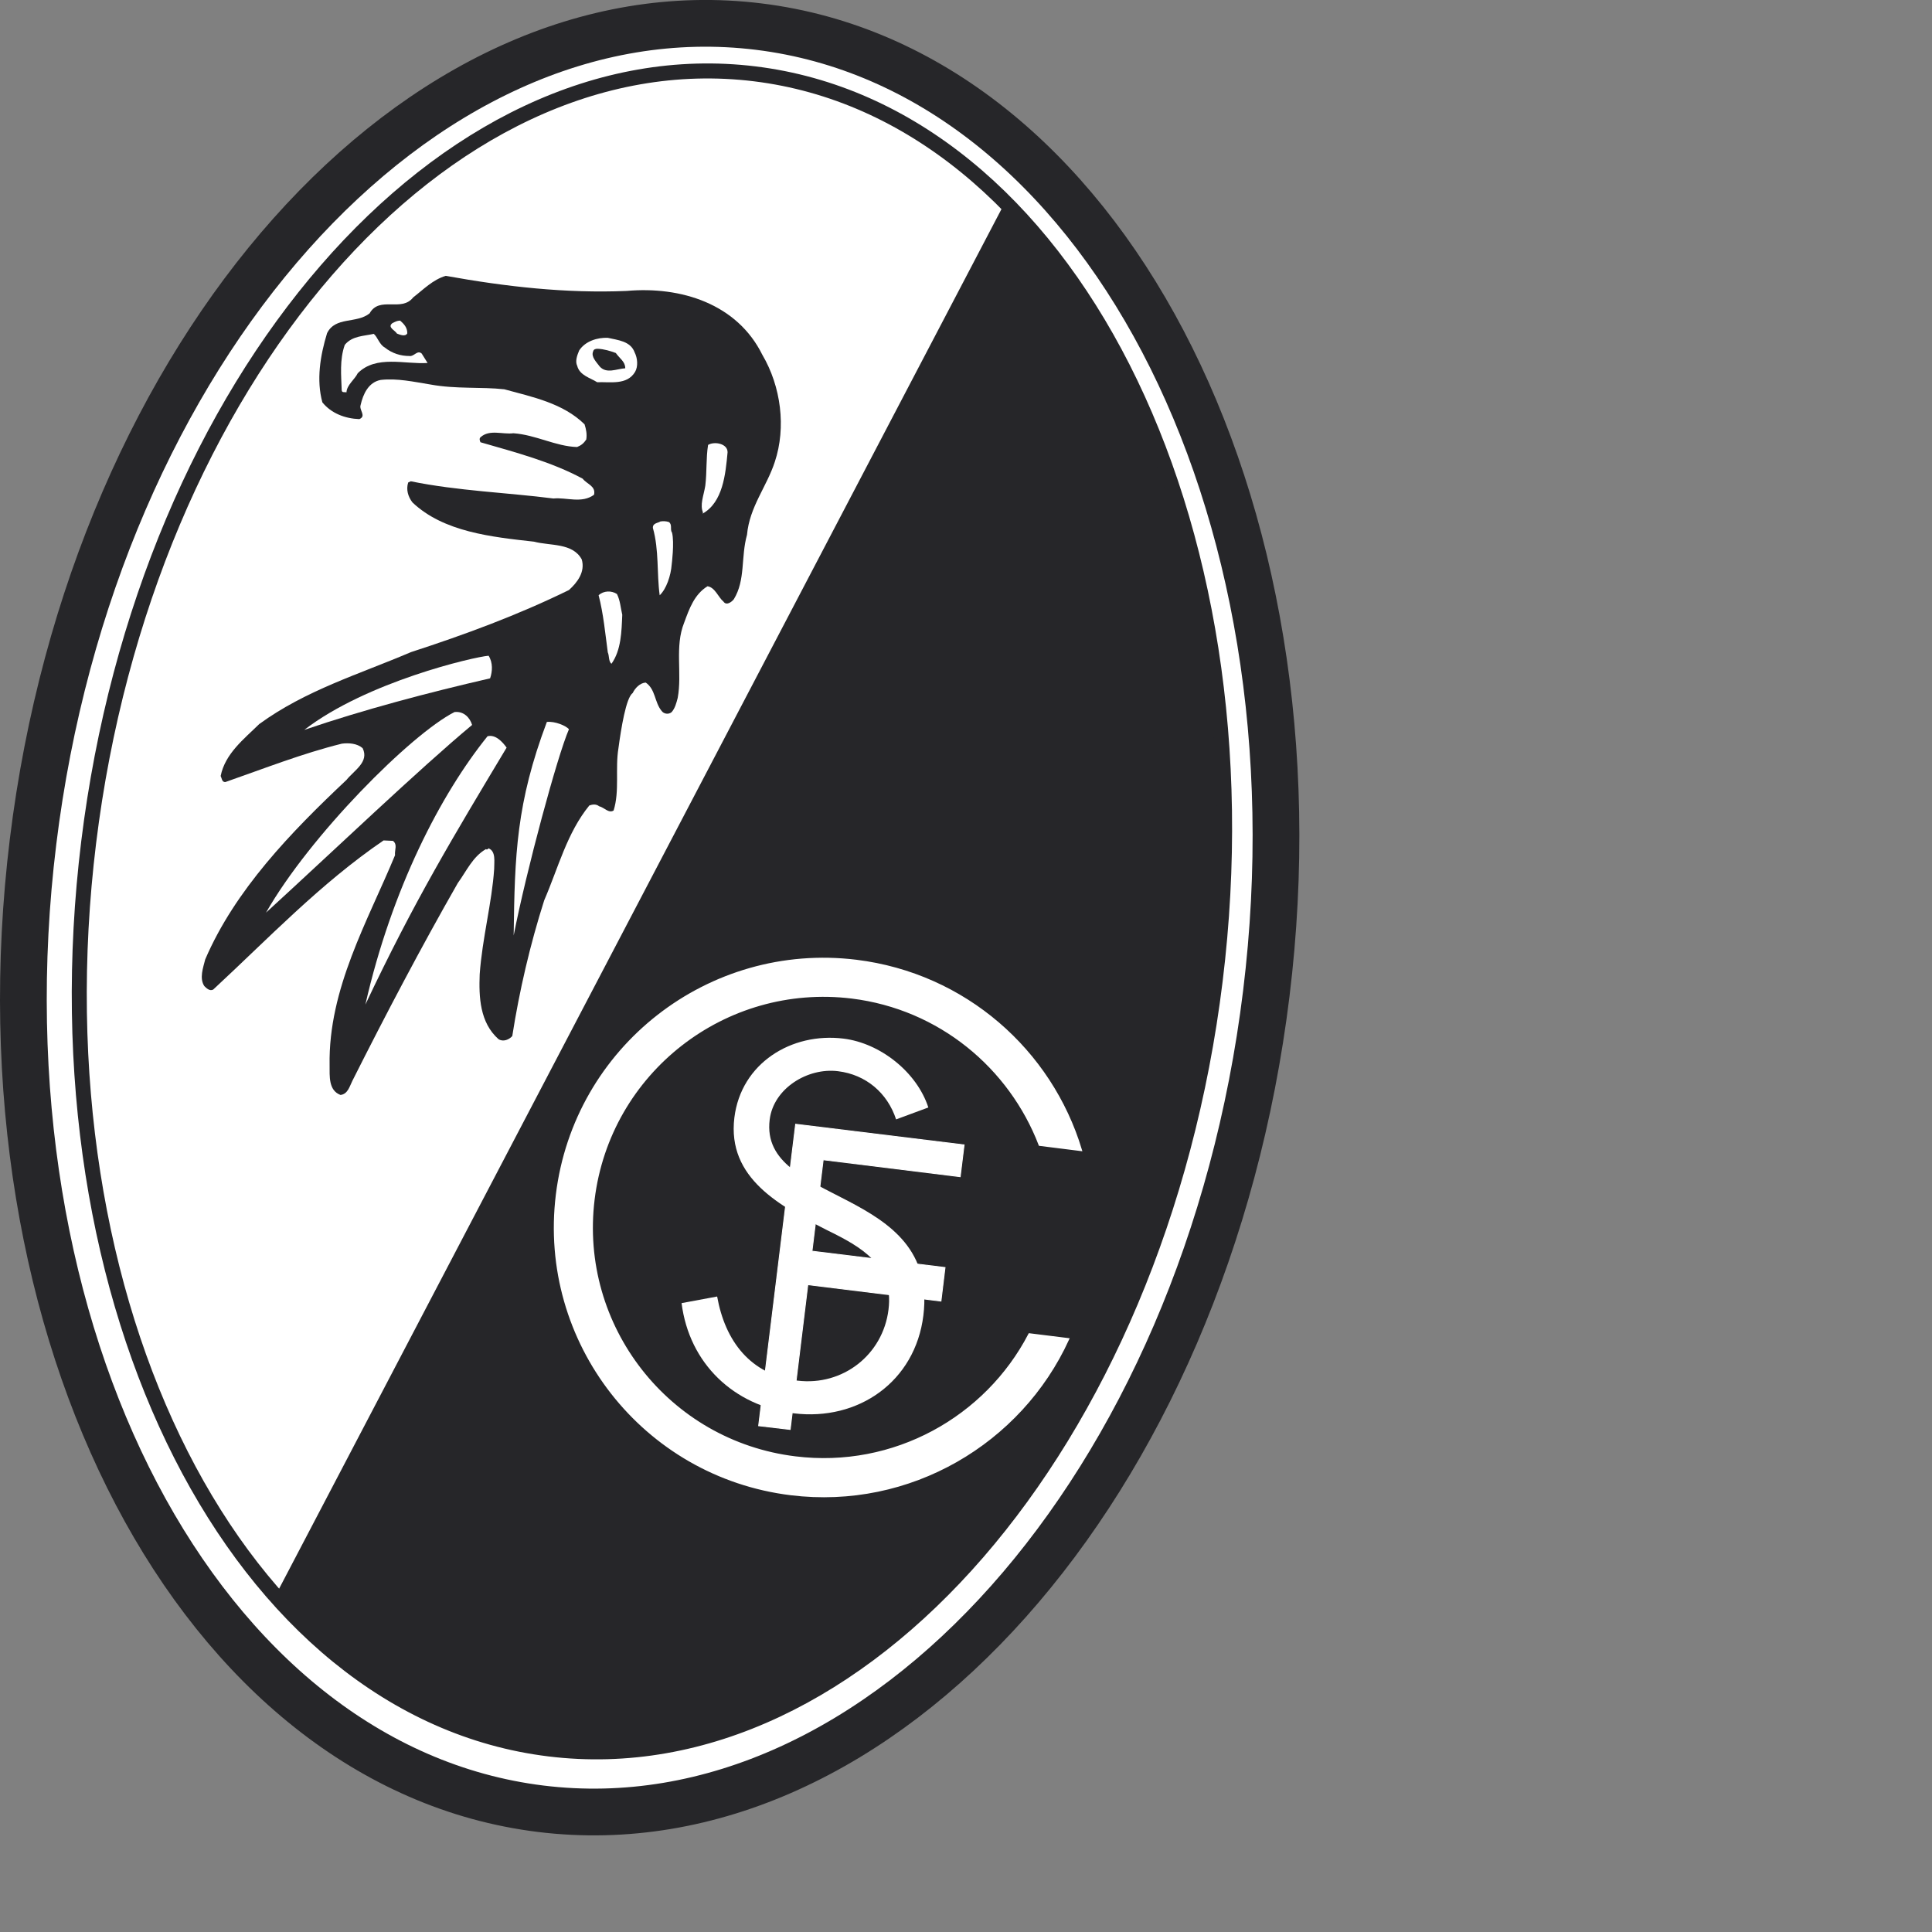 <?xml version="1.0" encoding="UTF-8" standalone="no"?>
<svg
   xmlns:dc="http://purl.org/dc/elements/1.1/"
   xmlns:cc="http://creativecommons.org/ns#"
   xmlns:rdf="http://www.w3.org/1999/02/22-rdf-syntax-ns#"
   xmlns:svg="http://www.w3.org/2000/svg"
   xmlns="http://www.w3.org/2000/svg"
   xmlns:xlink="http://www.w3.org/1999/xlink"
   xmlns:sodipodi="http://sodipodi.sourceforge.net/DTD/sodipodi-0.dtd"
   xmlns:inkscape="http://www.inkscape.org/namespaces/inkscape"
   version="1.1"
   id="Layer_1"
   x="0px"
   y="0px"
   viewBox="0 0 1000 1000"
   xml:space="preserve"
   sodipodi:docname="Scfreiburg.svg"
   width="1000"
   height="1000"
   inkscape:version="1.0.1 (3bc2e813f5, 2020-09-07)"><rect x="0" y="0" width="1000" height="1000" fill="#808080" stroke="none"/><defs
   id="defs81" /><sodipodi:namedview
   pagecolor="#ffffff"
   bordercolor="#666666"
   borderopacity="1"
   objecttolerance="10"
   gridtolerance="10"
   guidetolerance="10"
   inkscape:pageopacity="0"
   inkscape:pageshadow="2"
   inkscape:window-width="1920"
   inkscape:window-height="1017"
   id="namedview79"
   showgrid="false"
   inkscape:zoom="1.052394"
   inkscape:cx="297.638"
   inkscape:cy="420.94501"
   inkscape:window-x="-8"
   inkscape:window-y="-8"
   inkscape:window-maximized="1"
   inkscape:current-layer="Layer_1" />
































<g
   id="g947"
   transform="matrix(4.801,0,0,4.801,-1141.633,-1593.238)"><path
     style="fill:#ffffff"
     d="m 241.354,422.595 c 6.509,-53.053 41.537,-92.391 78.248,-87.869 36.709,4.53 61.209,51.196 54.709,104.249 -6.502,53.055 -41.527,92.4 -78.247,87.88 -36.722,-4.541 -61.201,-51.208 -54.71,-104.26"
     id="path2" /><path
     style="fill:none;stroke:#262629;stroke-width:5.039;stroke-miterlimit:3.864"
     d="m 241.354,422.595 c 6.509,-53.053 41.537,-92.391 78.248,-87.869 36.709,4.53 61.209,51.196 54.709,104.249 -6.502,53.055 -41.527,92.4 -78.247,87.88 -36.722,-4.541 -61.201,-51.208 -54.71,-104.26 z"
     id="path4" /><g
     id="g16">
	<defs
   id="defs7">
		<path
   id="SVGID_1_"
   d="m 247.35,422.66 c 6.13,-49.874 38.281,-86.956 71.812,-82.843 33.533,4.121 55.766,47.884 49.637,97.759 -6.119,49.854 -38.272,86.957 -71.803,82.834 -33.541,-4.111 -55.766,-47.885 -49.646,-97.75" />
	</defs>
	<use
   xlink:href="#SVGID_1_"
   style="overflow:visible;fill:#262629"
   id="use9"
   x="0"
   y="0"
   width="100%"
   height="100%" />
	<clipPath
   id="SVGID_2_">
		<use
   xlink:href="#SVGID_1_"
   style="overflow:visible"
   id="use11"
   x="0"
   y="0"
   width="100%"
   height="100%" />
	</clipPath>
	<polygon
   style="fill:#ffffff"
   points="242.609,314.89 358.967,329.176 253.346,530.89 216.645,526.378 "
   clip-path="url(#SVGID_2_)"
   id="polygon14" />
</g><path
     style="fill:none;stroke:#262629;stroke-width:1.618;stroke-miterlimit:3.864"
     d="m 247.35,422.66 c 6.13,-49.874 38.281,-86.956 71.812,-82.843 33.533,4.121 55.766,47.884 49.637,97.759 -6.119,49.854 -38.272,86.957 -71.803,82.834 -33.541,-4.111 -55.766,-47.885 -49.646,-97.75 z"
     id="path18" /><path
     style="fill:#262629"
     d="m 319.982,370.113 c 2.008,3.408 2.578,7.824 1.342,11.536 -0.877,2.693 -2.723,4.835 -2.998,7.862 -0.676,2.417 -0.145,4.863 -1.42,6.947 -0.236,0.296 -0.799,0.734 -1.123,0.248 -0.551,-0.447 -0.895,-1.523 -1.713,-1.646 -1.418,0.866 -1.961,2.408 -2.521,3.931 -1.037,2.579 -0.199,5.434 -0.695,8.109 -0.143,0.552 -0.285,1.103 -0.646,1.522 -0.324,0.287 -0.848,0.219 -1.096,-0.132 -0.77,-0.943 -0.637,-2.314 -1.703,-3.046 -0.609,0.028 -1.16,0.599 -1.408,1.133 -0.715,0.475 -1.256,3.864 -1.533,5.929 -0.371,2.237 0.143,4.597 -0.523,6.729 -0.533,0.342 -1.027,-0.342 -1.561,-0.456 -0.324,-0.258 -0.705,-0.21 -1.057,-0.087 -2.418,2.961 -3.359,6.759 -4.863,10.222 -1.524,4.778 -2.684,9.766 -3.445,14.639 -0.344,0.391 -0.981,0.656 -1.485,0.334 -2.019,-1.79 -2.123,-4.55 -2.027,-6.996 0.275,-3.874 1.322,-7.738 1.56,-11.346 -0.009,-0.752 0.219,-1.924 -0.619,-2.236 -0.029,0.096 -0.189,0.182 -0.265,0.086 -1.438,0.828 -2.096,2.369 -3.037,3.664 -3.989,6.977 -7.739,14.115 -11.356,21.301 -0.305,0.6 -0.494,1.456 -1.293,1.542 -1.305,-0.495 -1.162,-2.036 -1.172,-3.206 -0.142,-8.253 4.112,-15.525 7.053,-22.635 -0.057,-0.619 0.295,-1.133 -0.219,-1.552 l -1.017,-0.047 c -6.815,4.653 -12.393,10.545 -18.362,16.075 -0.371,0.201 -0.713,-0.125 -0.961,-0.371 -0.552,-0.838 -0.132,-1.969 0.096,-2.875 3.217,-7.49 9.252,-13.725 15.229,-19.35 0.837,-1.047 2.474,-1.942 1.742,-3.427 -0.6,-0.523 -1.514,-0.58 -2.237,-0.485 -4.265,1.056 -8.386,2.684 -12.564,4.14 -0.381,0.02 -0.381,-0.427 -0.504,-0.656 0.484,-2.418 2.522,-3.988 4.158,-5.597 5.016,-3.655 10.813,-5.387 16.362,-7.757 5.777,-1.875 11.488,-3.979 17.027,-6.691 0.877,-0.79 1.781,-1.942 1.381,-3.303 -0.98,-1.808 -3.399,-1.447 -5.149,-1.913 -4.541,-0.505 -9.748,-1.038 -13.107,-4.235 -0.475,-0.629 -0.695,-1.371 -0.457,-2.142 l 0.277,-0.133 c 5.043,1.038 10.508,1.228 15.381,1.856 1.408,-0.143 3.045,0.571 4.377,-0.4 0.229,-0.942 -0.779,-1.152 -1.217,-1.732 -3.379,-1.828 -7.234,-2.837 -11.023,-3.931 -0.076,-0.162 -0.16,-0.41 0.019,-0.552 0.971,-0.866 2.362,-0.267 3.532,-0.419 2.427,0.172 4.558,1.418 6.863,1.485 0.457,-0.181 0.723,-0.409 0.99,-0.809 0.094,-0.572 -0.01,-1.095 -0.182,-1.637 -2.313,-2.275 -5.587,-2.942 -8.652,-3.778 -2.494,-0.277 -5.215,-0.01 -7.957,-0.515 -1.826,-0.295 -3.588,-0.694 -5.367,-0.495 -1.332,0.248 -1.904,1.542 -2.17,2.713 -0.182,0.533 0.656,1.18 -0.135,1.513 -1.541,-0.057 -3.025,-0.619 -3.986,-1.808 -0.658,-2.408 -0.238,-5.016 0.504,-7.452 0.894,-1.829 3.17,-1.009 4.588,-2.142 1.066,-1.913 3.435,-0.096 4.701,-1.723 1.103,-0.847 2.113,-1.913 3.512,-2.322 6.472,1.17 12.972,1.903 19.494,1.627 5.87,-0.522 11.925,1.391 14.637,6.892"
     id="path20" /><path
     style="fill:none;stroke:#262629;stroke-width:0;stroke-miterlimit:3.864"
     d="m 319.982,370.113 c 2.008,3.408 2.578,7.824 1.342,11.536 -0.877,2.693 -2.723,4.835 -2.998,7.862 -0.676,2.417 -0.145,4.863 -1.42,6.947 -0.236,0.296 -0.799,0.734 -1.123,0.248 -0.551,-0.447 -0.895,-1.523 -1.713,-1.646 -1.418,0.866 -1.961,2.408 -2.521,3.931 -1.037,2.579 -0.199,5.434 -0.695,8.109 -0.143,0.552 -0.285,1.103 -0.646,1.522 -0.324,0.287 -0.848,0.219 -1.096,-0.132 -0.77,-0.943 -0.637,-2.314 -1.703,-3.046 -0.609,0.028 -1.16,0.599 -1.408,1.133 -0.715,0.475 -1.256,3.864 -1.533,5.929 -0.371,2.237 0.143,4.597 -0.523,6.729 -0.533,0.342 -1.027,-0.342 -1.561,-0.456 -0.324,-0.258 -0.705,-0.21 -1.057,-0.087 -2.418,2.961 -3.359,6.759 -4.863,10.222 -1.524,4.778 -2.684,9.766 -3.445,14.639 -0.344,0.391 -0.981,0.656 -1.485,0.334 -2.019,-1.79 -2.123,-4.55 -2.027,-6.996 0.275,-3.874 1.322,-7.738 1.56,-11.346 -0.009,-0.752 0.219,-1.924 -0.619,-2.236 -0.029,0.096 -0.189,0.182 -0.265,0.086 -1.438,0.828 -2.096,2.369 -3.037,3.664 -3.989,6.977 -7.739,14.115 -11.356,21.301 -0.305,0.6 -0.494,1.456 -1.293,1.542 -1.305,-0.495 -1.162,-2.036 -1.172,-3.206 -0.142,-8.253 4.112,-15.525 7.053,-22.635 -0.057,-0.619 0.295,-1.133 -0.219,-1.552 l -1.017,-0.047 c -6.815,4.653 -12.393,10.545 -18.362,16.075 -0.371,0.201 -0.713,-0.125 -0.961,-0.371 -0.552,-0.838 -0.132,-1.969 0.096,-2.875 3.217,-7.49 9.252,-13.725 15.229,-19.35 0.837,-1.047 2.474,-1.942 1.742,-3.427 -0.6,-0.523 -1.514,-0.58 -2.237,-0.485 -4.265,1.056 -8.386,2.684 -12.564,4.14 -0.381,0.02 -0.381,-0.427 -0.504,-0.656 0.484,-2.418 2.522,-3.988 4.158,-5.597 5.016,-3.655 10.813,-5.387 16.362,-7.757 5.777,-1.875 11.488,-3.979 17.027,-6.691 0.877,-0.79 1.781,-1.942 1.381,-3.303 -0.98,-1.808 -3.399,-1.447 -5.149,-1.913 -4.541,-0.505 -9.748,-1.038 -13.107,-4.235 -0.475,-0.629 -0.695,-1.371 -0.457,-2.142 l 0.277,-0.133 c 5.043,1.038 10.508,1.228 15.381,1.856 1.408,-0.143 3.045,0.571 4.377,-0.4 0.229,-0.942 -0.779,-1.152 -1.217,-1.732 -3.379,-1.828 -7.234,-2.837 -11.023,-3.931 -0.076,-0.162 -0.16,-0.41 0.019,-0.552 0.971,-0.866 2.362,-0.267 3.532,-0.419 2.427,0.172 4.558,1.418 6.863,1.485 0.457,-0.181 0.723,-0.409 0.99,-0.809 0.094,-0.572 -0.01,-1.095 -0.182,-1.637 -2.313,-2.275 -5.587,-2.942 -8.652,-3.778 -2.494,-0.277 -5.215,-0.01 -7.957,-0.515 -1.826,-0.295 -3.588,-0.694 -5.367,-0.495 -1.332,0.248 -1.904,1.542 -2.17,2.713 -0.182,0.533 0.656,1.18 -0.135,1.513 -1.541,-0.057 -3.025,-0.619 -3.986,-1.808 -0.658,-2.408 -0.238,-5.016 0.504,-7.452 0.894,-1.829 3.17,-1.009 4.588,-2.142 1.066,-1.913 3.435,-0.096 4.701,-1.723 1.103,-0.847 2.113,-1.913 3.512,-2.322 6.472,1.17 12.972,1.903 19.494,1.627 5.87,-0.522 11.925,1.391 14.637,6.892 z"
     id="path22" /><path
     style="fill:#ffffff"
     d="m 306.219,369.866 c 0.295,0.571 0.391,1.494 0.037,2.085 -0.865,1.456 -2.693,1.055 -4.082,1.113 -0.725,-0.467 -1.885,-0.724 -2.152,-1.761 -0.256,-0.515 0.01,-1.181 0.211,-1.666 0.656,-1.009 1.979,-1.408 3.084,-1.361 1.064,0.247 2.464,0.343 2.902,1.59"
     id="path24" /><path
     style="fill:none;stroke:#ffffff;stroke-width:0;stroke-miterlimit:3.864"
     d="m 306.219,369.866 c 0.295,0.571 0.391,1.494 0.037,2.085 -0.865,1.456 -2.693,1.055 -4.082,1.113 -0.725,-0.467 -1.885,-0.724 -2.152,-1.761 -0.256,-0.515 0.01,-1.181 0.211,-1.666 0.656,-1.009 1.979,-1.408 3.084,-1.361 1.064,0.247 2.464,0.343 2.902,1.59 z"
     id="path26" /><path
     style="fill:#ffffff"
     d="m 281.701,367.789 c -0.211,0.41 -0.81,0.144 -1.115,0.03 -0.209,-0.363 -1.065,-0.676 -0.494,-1.123 0.265,-0.134 0.494,-0.267 0.838,-0.277 0.427,0.382 0.771,0.743 0.771,1.37"
     id="path28" /><path
     style="fill:none;stroke:#ffffff;stroke-width:0;stroke-miterlimit:3.864"
     d="m 281.701,367.789 c -0.211,0.41 -0.81,0.144 -1.115,0.03 -0.209,-0.363 -1.065,-0.676 -0.494,-1.123 0.265,-0.134 0.494,-0.267 0.838,-0.277 0.427,0.382 0.771,0.743 0.771,1.37 z"
     id="path30" /><path
     style="fill:#262629"
     d="m 304.182,369.913 c 0.428,0.61 1.018,0.923 1.018,1.647 -0.932,0.057 -2.035,0.638 -2.77,-0.209 -0.342,-0.467 -0.941,-1.038 -0.693,-1.609 0.047,-0.238 0.295,-0.295 0.494,-0.286 0.675,0.028 1.39,0.247 1.951,0.457"
     id="path32" /><path
     style="fill:none;stroke:#262629;stroke-width:0;stroke-miterlimit:3.864"
     d="m 304.182,369.913 c 0.428,0.61 1.018,0.923 1.018,1.647 -0.932,0.057 -2.035,0.638 -2.77,-0.209 -0.342,-0.467 -0.941,-1.038 -0.693,-1.609 0.047,-0.238 0.295,-0.295 0.494,-0.286 0.675,0.028 1.39,0.247 1.951,0.457 z"
     id="path34" /><path
     style="fill:#ffffff"
     d="m 279.264,369.313 c 0.808,0.646 1.713,0.923 2.674,0.923 0.496,0.076 0.837,-0.676 1.314,-0.267 l 0.637,1.019 c -2.455,0.162 -5.549,-0.885 -7.528,1.104 -0.334,0.685 -1.181,1.266 -1.218,2.066 -0.219,-0.068 -0.477,0.076 -0.514,-0.239 -0.049,-1.59 -0.238,-3.274 0.332,-4.883 0.81,-0.989 2.037,-0.932 3.123,-1.189 0.418,0.343 0.6,1.143 1.18,1.466"
     id="path36" /><path
     style="fill:none;stroke:#ffffff;stroke-width:0;stroke-miterlimit:3.864"
     d="m 279.264,369.313 c 0.808,0.646 1.713,0.923 2.674,0.923 0.496,0.076 0.837,-0.676 1.314,-0.267 l 0.637,1.019 c -2.455,0.162 -5.549,-0.885 -7.528,1.104 -0.334,0.685 -1.181,1.266 -1.218,2.066 -0.219,-0.068 -0.477,0.076 -0.514,-0.239 -0.049,-1.59 -0.238,-3.274 0.332,-4.883 0.81,-0.989 2.037,-0.932 3.123,-1.189 0.418,0.343 0.6,1.143 1.18,1.466 z"
     id="path38" /><path
     style="clip-rule:evenodd;fill:#ffffff;fill-rule:evenodd"
     d="m 316.23,380.63 c -0.219,2.352 -0.504,5.368 -2.684,6.596 l 0.01,-0.085 h 0.039 c -0.381,-0.866 0.057,-1.818 0.236,-2.932 0.182,-1.523 0.068,-2.931 0.297,-4.387 0.704,-0.419 2.132,-0.134 2.102,0.808"
     id="path40" /><path
     style="fill:none;stroke:#ffffff;stroke-width:0;stroke-miterlimit:3.864"
     d="m 316.23,380.63 c -0.219,2.352 -0.504,5.368 -2.684,6.596 l 0.01,-0.085 h 0.039 c -0.381,-0.866 0.057,-1.818 0.236,-2.932 0.182,-1.523 0.068,-2.931 0.297,-4.387 0.704,-0.419 2.132,-0.134 2.102,0.808 z"
     id="path42" /><path
     style="fill:#ffffff"
     d="m 310.244,389.283 c 0.268,1.065 -0.037,3.425 -0.037,3.425 -0.086,1.191 -0.572,2.647 -1.295,3.323 -0.324,-2.352 -0.057,-4.865 -0.732,-7.253 -0.039,-0.534 0.543,-0.524 0.809,-0.704 0.285,-0.048 0.629,-0.038 0.924,0.066 0.388,0.305 0.085,0.809 0.331,1.143"
     id="path44" /><path
     style="fill:none;stroke:#ffffff;stroke-width:0;stroke-miterlimit:3.864"
     d="m 310.244,389.283 c 0.268,1.065 -0.037,3.425 -0.037,3.425 -0.086,1.191 -0.572,2.647 -1.295,3.323 -0.324,-2.352 -0.057,-4.865 -0.732,-7.253 -0.039,-0.534 0.543,-0.524 0.809,-0.704 0.285,-0.048 0.629,-0.038 0.924,0.066 0.388,0.305 0.085,0.809 0.331,1.143 z"
     id="path46" /><path
     style="fill:#ffffff"
     d="m 304.305,395.896 c 0.363,0.743 0.381,1.437 0.572,2.237 -0.076,1.818 -0.115,3.807 -1.162,5.282 -0.332,-0.247 -0.228,-0.866 -0.398,-1.227 -0.268,-1.971 -0.467,-4.159 -0.99,-6.158 0.542,-0.505 1.388,-0.523 1.978,-0.134"
     id="path48" /><path
     style="fill:none;stroke:#ffffff;stroke-width:0;stroke-miterlimit:3.864"
     d="m 304.305,395.896 c 0.363,0.743 0.381,1.437 0.572,2.237 -0.076,1.818 -0.115,3.807 -1.162,5.282 -0.332,-0.247 -0.228,-0.866 -0.398,-1.227 -0.268,-1.971 -0.467,-4.159 -0.99,-6.158 0.542,-0.505 1.388,-0.523 1.978,-0.134 z"
     id="path50" /><path
     style="fill:#ffffff"
     d="m 290.629,404.987 c -6.721,1.551 -13.582,3.36 -20.035,5.558 6.728,-5.188 18.293,-7.871 19.873,-7.995 0.474,0.742 0.418,1.694 0.162,2.437"
     id="path52" /><path
     style="fill:none;stroke:#ffffff;stroke-width:0;stroke-miterlimit:3.864"
     d="m 290.629,404.987 c -6.721,1.551 -13.582,3.36 -20.035,5.558 6.728,-5.188 18.293,-7.871 19.873,-7.995 0.474,0.742 0.418,1.694 0.162,2.437 z"
     id="path54" /><path
     style="fill:#ffffff"
     d="m 299.127,410.478 c -1.256,2.893 -4.586,15.229 -5.957,22.233 0.113,-8.747 0.285,-14.276 3.578,-23.023 0.875,-0.095 2.094,0.419 2.379,0.79"
     id="path56" /><path
     style="fill:none;stroke:#ffffff;stroke-width:0;stroke-miterlimit:3.864"
     d="m 299.127,410.478 c -1.256,2.893 -4.586,15.229 -5.957,22.233 0.113,-8.747 0.285,-14.276 3.578,-23.023 0.875,-0.095 2.094,0.419 2.379,0.79 z"
     id="path58" /><path
     style="fill:#ffffff"
     d="m 288.688,410.012 c -5.635,4.683 -14.944,13.582 -22.217,20.234 4.722,-8.298 15.638,-19.253 20.322,-21.625 1.018,-0.113 1.674,0.639 1.895,1.391"
     id="path60" /><path
     style="fill:none;stroke:#ffffff;stroke-width:0;stroke-miterlimit:3.864"
     d="m 288.688,410.012 c -5.635,4.683 -14.944,13.582 -22.217,20.234 4.722,-8.298 15.638,-19.253 20.322,-21.625 1.018,-0.113 1.674,0.639 1.895,1.391 z"
     id="path62" /><path
     style="fill:#ffffff"
     d="m 292.408,412.457 c -5.74,9.585 -9.937,16.494 -15.228,27.707 2.855,-12.516 8.129,-22.681 13.172,-28.934 0.857,-0.218 1.609,0.599 2.056,1.227"
     id="path64" /><path
     style="fill:none;stroke:#ffffff;stroke-width:0;stroke-miterlimit:3.864"
     d="m 292.408,412.457 c -5.74,9.585 -9.937,16.494 -15.228,27.707 2.855,-12.516 8.129,-22.681 13.172,-28.934 0.857,-0.218 1.609,0.599 2.056,1.227 z"
     id="path66" /><path
     style="fill:#ffffff"
     d="m 349.896,455.26 c -3.207,-8.337 -10.775,-14.714 -20.264,-15.885 -13.705,-1.676 -26.184,8.061 -27.869,21.776 -1.684,13.696 8.063,26.175 21.768,27.849 10.65,1.314 20.578,-4.282 25.252,-13.267 l 4.131,0.513 c -5.111,11.156 -17.027,18.248 -29.858,16.677 -15.877,-1.951 -27.146,-16.39 -25.204,-32.257 1.943,-15.877 16.39,-27.145 32.257,-25.203 11.734,1.447 20.967,9.708 24.184,20.35 z"
     id="path68" /><path
     style="fill:none;stroke:#ffffff;stroke-width:0.273;stroke-miterlimit:3.864"
     d="m 349.896,455.26 c -3.207,-8.337 -10.775,-14.714 -20.264,-15.885 -13.705,-1.676 -26.184,8.061 -27.869,21.776 -1.684,13.696 8.063,26.175 21.768,27.849 10.65,1.314 20.578,-4.282 25.252,-13.267 l 4.131,0.513 c -5.111,11.156 -17.027,18.248 -29.858,16.677 -15.877,-1.951 -27.146,-16.39 -25.204,-32.257 1.943,-15.877 16.39,-27.145 32.257,-25.203 11.734,1.447 20.967,9.708 24.184,20.35 z"
     id="path70" /><path
     style="fill:#ffffff"
     d="m 323.57,453.061 c 0.361,0.048 13.172,1.618 18.16,2.228 -0.115,0.923 -0.295,2.455 -0.42,3.426 -3.055,-0.381 -13.744,-1.694 -14.771,-1.827 0,0 -0.99,8.119 -1.209,9.86 1.59,0.201 14.344,1.761 14.344,1.761 -0.096,0.762 -0.342,2.857 -0.438,3.616 -0.619,-0.075 -9.613,-1.189 -14.354,-1.77 -0.551,4.551 -1.826,14.971 -1.902,15.609 -0.858,-0.104 -2.656,-0.314 -3.398,-0.399 z"
     id="path72" /><path
     style="fill:none;stroke:#ffffff;stroke-width:0.097;stroke-miterlimit:3.864"
     d="m 323.57,453.061 c 0.361,0.048 13.172,1.618 18.16,2.228 -0.115,0.923 -0.295,2.455 -0.42,3.426 -3.055,-0.381 -13.744,-1.694 -14.771,-1.827 0,0 -0.99,8.119 -1.209,9.86 1.59,0.201 14.344,1.761 14.344,1.761 -0.096,0.762 -0.342,2.857 -0.438,3.616 -0.619,-0.075 -9.613,-1.189 -14.354,-1.77 -0.551,4.551 -1.826,14.971 -1.902,15.609 -0.858,-0.104 -2.656,-0.314 -3.398,-0.399 z"
     id="path74" /><path
     style="fill:#ffffff"
     d="m 337.875,451.253 c -1.236,-3.816 -5.188,-6.939 -9.147,-7.425 -5.605,-0.693 -11.041,2.647 -11.764,8.52 -0.801,6.549 4.959,9.557 10.002,12.136 3.703,1.808 7.205,3.778 6.615,8.556 -0.6,4.873 -4.93,8.252 -9.803,7.662 -5.111,-0.638 -7.815,-4.291 -8.672,-9.07 l -3.834,0.714 c 0.818,6.491 5.615,11.089 12.088,11.879 6.967,0.856 13.096,-3.417 13.98,-10.546 1.713,-14.02 -17.723,-11.803 -16.57,-21.111 0.41,-3.369 4.092,-5.635 7.367,-5.226 3.027,0.372 5.33,2.352 6.262,5.196 l 3.476,-1.285"
     id="path76" /></g>
</svg>

